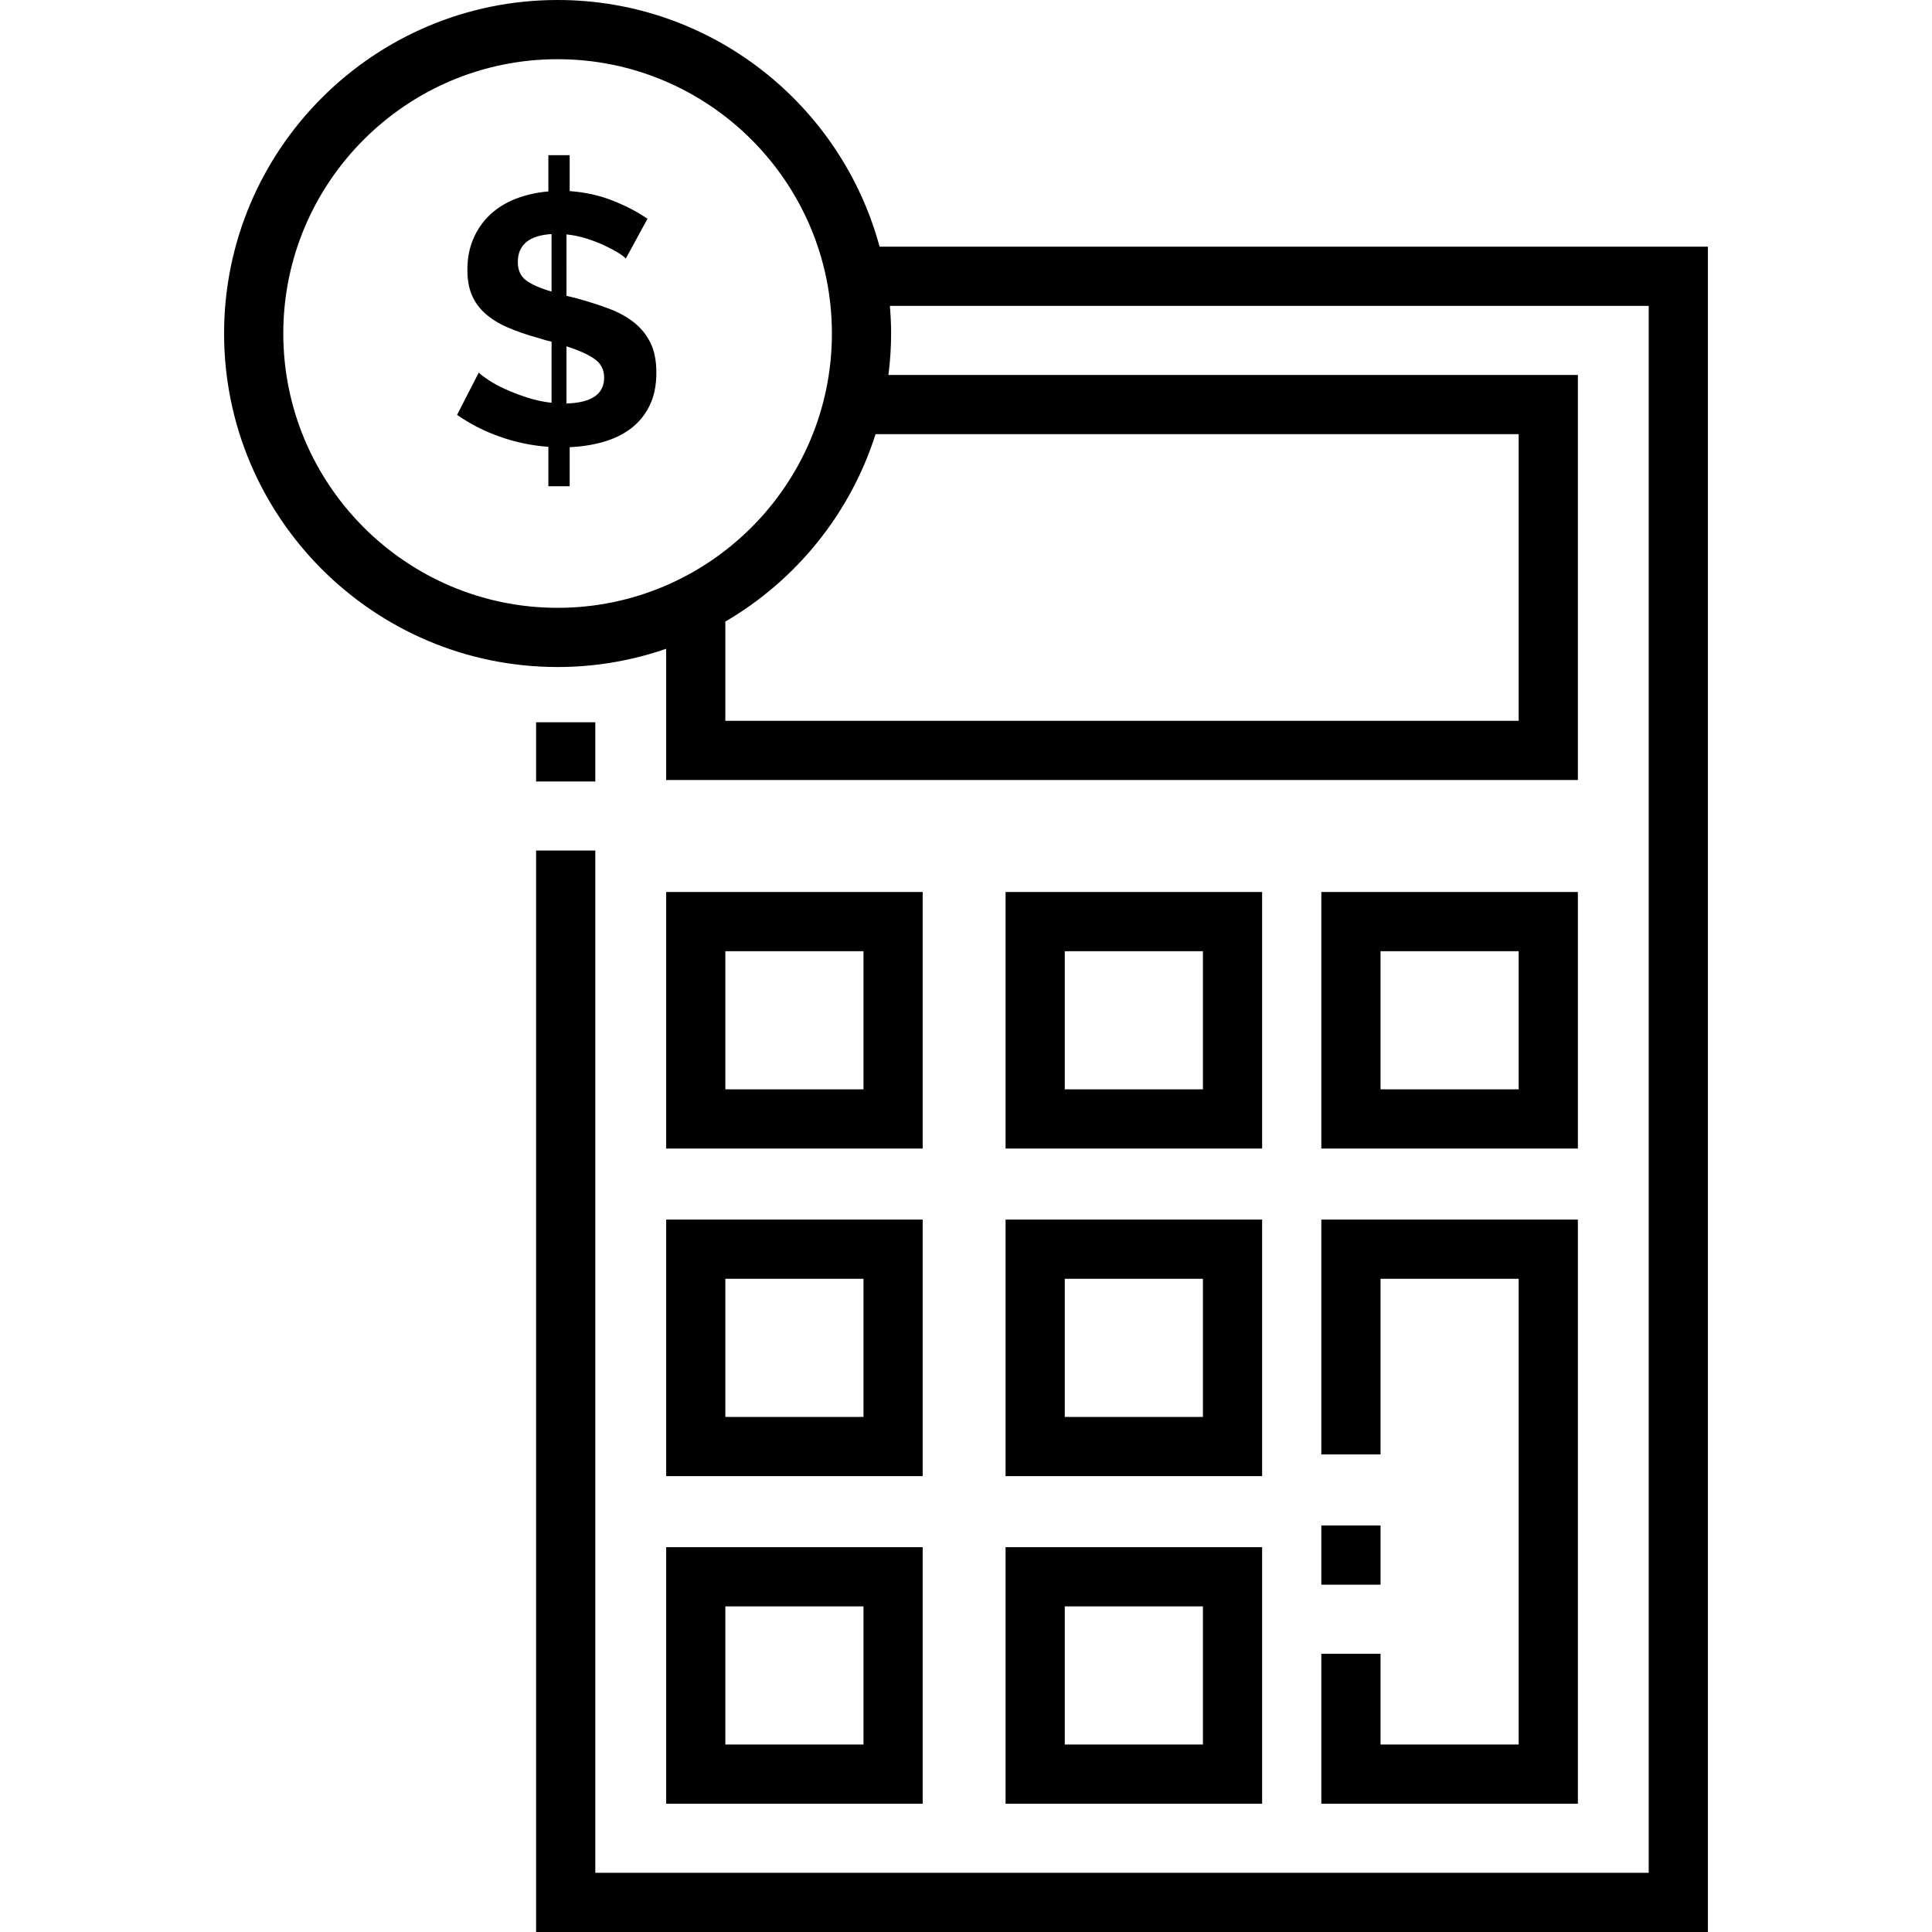 <?xml version="1.0" encoding="iso-8859-1"?>
<!-- Generator: Adobe Illustrator 19.0.0, SVG Export Plug-In . SVG Version: 6.00 Build 0)  -->
<svg version="1.1" id="Layer_1" xmlns="http://www.w3.org/2000/svg" xmlns:xlink="http://www.w3.org/1999/xlink" x="0px" y="0px"
	 viewBox="0 0 512 512" style="enable-background:new 0 0 512 512;" xml:space="preserve">
<g>
	<g>
		<path d="M172.435,90.972c-1.005-2.101-2.433-3.906-4.283-5.413c-1.851-1.505-4.112-2.76-6.778-3.765
			c-2.668-1.003-5.634-1.944-8.896-2.823l-2.353-0.566V62.119c1.82,0.19,3.577,0.551,5.272,1.083c1.694,0.536,3.248,1.13,4.66,1.79
			c1.412,0.658,2.636,1.303,3.671,1.929c1.035,0.63,1.742,1.162,2.118,1.601l5.742-10.543c-2.636-1.82-5.695-3.42-9.178-4.801
			c-3.483-1.381-7.296-2.227-11.438-2.542v-9.508h-5.648v9.602c-3.012,0.251-5.836,0.879-8.472,1.882
			c-2.636,1.005-4.911,2.386-6.825,4.143c-1.915,1.757-3.421,3.875-4.519,6.353c-1.099,2.48-1.647,5.289-1.647,8.425
			c0,2.574,0.391,4.786,1.177,6.638c0.784,1.852,1.961,3.483,3.53,4.895c1.568,1.412,3.53,2.636,5.884,3.671
			c2.353,1.036,5.13,1.994,8.331,2.872c0.565,0.188,1.13,0.362,1.694,0.517c0.565,0.157,1.13,0.298,1.694,0.425v16.19
			c-2.259-0.249-4.441-0.72-6.542-1.412c-2.103-0.69-4.018-1.426-5.742-2.212c-1.727-0.784-3.201-1.584-4.424-2.401
			c-1.224-0.815-2.088-1.473-2.589-1.976l-5.742,11.201c3.389,2.386,7.169,4.317,11.344,5.789c4.173,1.475,8.457,2.368,12.85,2.682
			v10.449h5.648v-10.355c3.074-0.127,6.009-0.581,8.802-1.365c2.792-0.784,5.239-1.961,7.343-3.53
			c2.102-1.567,3.766-3.577,4.989-6.025c1.224-2.448,1.836-5.397,1.836-8.848C173.941,95.665,173.438,93.076,172.435,90.972z
			 M146.171,77.275c-3.012-0.879-5.257-1.865-6.731-2.964c-1.476-1.097-2.212-2.715-2.212-4.848c0-4.58,2.98-7.06,8.943-7.438
			V77.275z M150.124,106.928V91.773c3.137,1.003,5.585,2.102,7.343,3.294c1.756,1.193,2.636,2.858,2.636,4.99
			C160.103,104.449,156.776,106.74,150.124,106.928z"/>
	</g>
</g>
<g>
	<g>
		<path d="M176.534,410.018v67.988h67.988v-67.988H176.534z M228.832,462.317h-36.609v-36.609h36.609V462.317z"/>
	</g>
</g>
<g>
	<g>
		<path d="M266.487,410.018v67.988h67.988v-67.988H266.487z M318.785,462.317h-36.609v-36.609h36.609V462.317z"/>
	</g>
</g>
<g>
	<g>
		<path d="M176.534,323.203v67.988h67.988v-67.988H176.534z M228.832,375.502h-36.609v-36.609h36.609V375.502z"/>
	</g>
</g>
<g>
	<g>
		<path d="M266.487,323.203v67.988h67.988v-67.988H266.487z M318.785,375.502h-36.609v-36.609h36.609V375.502z"/>
	</g>
</g>
<g>
	<g>
		<path d="M176.534,236.388v67.988h67.988v-67.988H176.534z M228.832,288.686h-36.609v-36.609h36.609V288.686z"/>
	</g>
</g>
<g>
	<g>
		<path d="M350.164,236.388v67.988h67.988v-67.988H350.164z M402.462,288.686h-36.609v-36.609h36.609V288.686z"/>
	</g>
</g>
<g>
	<g>
		<path d="M266.487,236.388v67.988h67.988v-67.988H266.487z M318.785,288.686h-36.609v-36.609h36.609V288.686z"/>
	</g>
</g>
<g>
	<g>
		<rect x="142.073" y="191.412" width="15.689" height="15.689"/>
	</g>
</g>
<g>
	<g>
		<path d="M233.096,65.373C222.943,27.762,188.546,0,147.77,0C99.035,0,59.386,39.648,59.386,88.384
			c0,48.736,39.649,88.384,88.384,88.384c10.07,0,19.741-1.715,28.764-4.831v34.778h241.618V99.367H235.448
			c0.449-3.601,0.707-7.261,0.707-10.983c0-2.467-0.128-4.905-0.327-7.322h201.097v415.248H157.762V225.406h-15.69V512h310.542
			V65.373H233.096z M147.77,161.079c-40.083,0-72.695-32.611-72.695-72.695c0-40.083,32.611-72.695,72.695-72.695
			c40.083,0,72.695,32.611,72.695,72.695C220.464,128.468,187.853,161.079,147.77,161.079z M402.462,115.056v75.969H192.223v-26.299
			c18.75-10.961,33.127-28.611,39.808-49.671C232.032,115.056,402.462,115.056,402.462,115.056z"/>
	</g>
</g>
<g>
	<g>
		<rect x="350.168" y="404.266" width="15.689" height="15.69"/>
	</g>
</g>
<g>
	<g>
		<polygon points="350.164,323.203 350.164,385.438 365.854,385.438 365.854,338.893 402.462,338.893 402.462,462.317 
			365.854,462.317 365.854,438.259 350.164,438.259 350.164,478.006 418.152,478.006 418.152,323.203 		"/>
	</g>
</g>
<g>
</g>
<g>
</g>
<g>
</g>
<g>
</g>
<g>
</g>
<g>
</g>
<g>
</g>
<g>
</g>
<g>
</g>
<g>
</g>
<g>
</g>
<g>
</g>
<g>
</g>
<g>
</g>
<g>
</g>
</svg>
